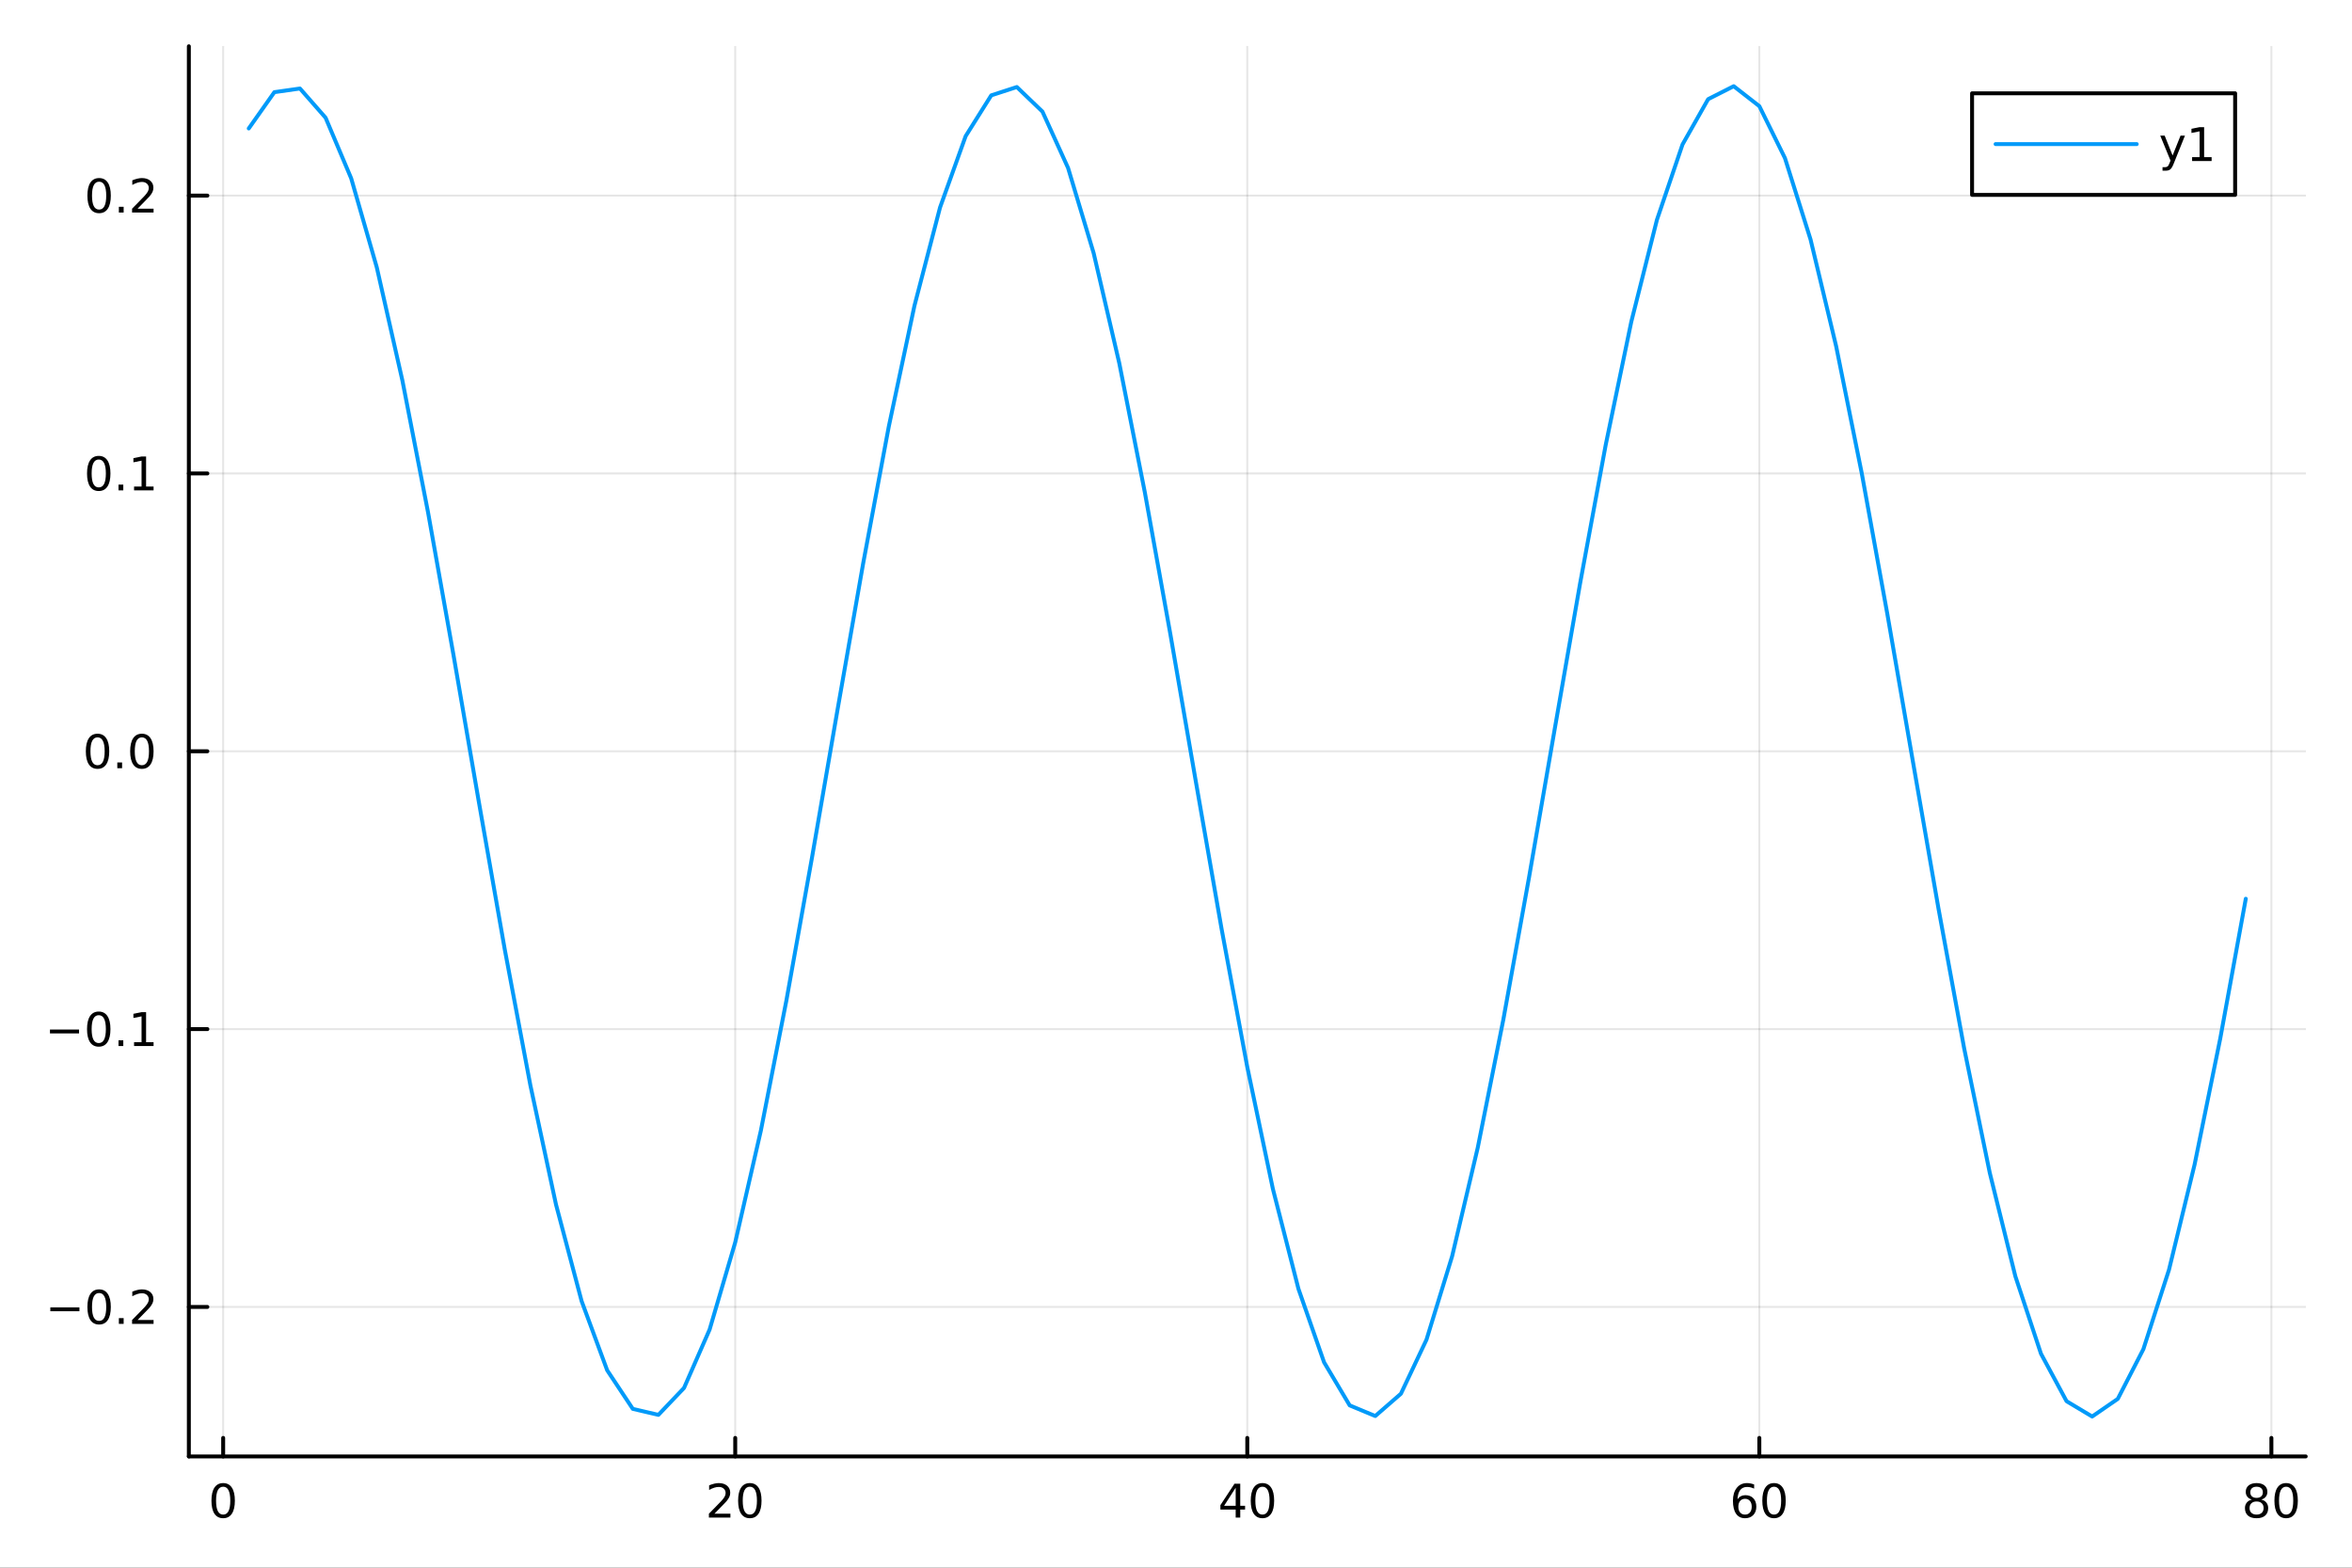<svg xmlns="http://www.w3.org/2000/svg" xmlns:xlink="http://www.w3.org/1999/xlink" width="600" height="400" viewBox="0 0 2400 1600">
<rect x="0" y="0" width="2400" height="1600" fill="#333333" stroke="none"/>
<defs>
  <clipPath id="clip890">
    <rect x="0" y="0" width="2400" height="1600"></rect>
  </clipPath>
</defs>
<path clip-path="url(#clip890)" d="M0 1600 L2400 1600 L2400 0 L0 0  Z" fill="#ffffff" fill-rule="evenodd" fill-opacity="1"></path>
<defs>
  <clipPath id="clip891">
    <rect x="480" y="0" width="1681" height="1600"></rect>
  </clipPath>
</defs>
<path clip-path="url(#clip890)" d="M192.709 1486.45 L2352.76 1486.45 L2352.76 47.244 L192.709 47.244  Z" fill="#ffffff" fill-rule="evenodd" fill-opacity="1"></path>
<defs>
  <clipPath id="clip892">
    <rect x="192" y="47" width="2161" height="1440"></rect>
  </clipPath>
</defs>
<polyline clip-path="url(#clip892)" style="stroke:#000000; stroke-linecap:round; stroke-linejoin:round; stroke-width:2; stroke-opacity:0.1; fill:none" points="227.717,1486.45 227.717,47.244 "></polyline>
<polyline clip-path="url(#clip892)" style="stroke:#000000; stroke-linecap:round; stroke-linejoin:round; stroke-width:2; stroke-opacity:0.1; fill:none" points="750.225,1486.45 750.225,47.244 "></polyline>
<polyline clip-path="url(#clip892)" style="stroke:#000000; stroke-linecap:round; stroke-linejoin:round; stroke-width:2; stroke-opacity:0.1; fill:none" points="1272.73,1486.45 1272.73,47.244 "></polyline>
<polyline clip-path="url(#clip892)" style="stroke:#000000; stroke-linecap:round; stroke-linejoin:round; stroke-width:2; stroke-opacity:0.1; fill:none" points="1795.24,1486.45 1795.24,47.244 "></polyline>
<polyline clip-path="url(#clip892)" style="stroke:#000000; stroke-linecap:round; stroke-linejoin:round; stroke-width:2; stroke-opacity:0.1; fill:none" points="2317.75,1486.45 2317.75,47.244 "></polyline>
<polyline clip-path="url(#clip892)" style="stroke:#000000; stroke-linecap:round; stroke-linejoin:round; stroke-width:2; stroke-opacity:0.1; fill:none" points="192.709,1333.88 2352.76,1333.88 "></polyline>
<polyline clip-path="url(#clip892)" style="stroke:#000000; stroke-linecap:round; stroke-linejoin:round; stroke-width:2; stroke-opacity:0.1; fill:none" points="192.709,1050.32 2352.76,1050.32 "></polyline>
<polyline clip-path="url(#clip892)" style="stroke:#000000; stroke-linecap:round; stroke-linejoin:round; stroke-width:2; stroke-opacity:0.1; fill:none" points="192.709,766.761 2352.76,766.761 "></polyline>
<polyline clip-path="url(#clip892)" style="stroke:#000000; stroke-linecap:round; stroke-linejoin:round; stroke-width:2; stroke-opacity:0.1; fill:none" points="192.709,483.203 2352.76,483.203 "></polyline>
<polyline clip-path="url(#clip892)" style="stroke:#000000; stroke-linecap:round; stroke-linejoin:round; stroke-width:2; stroke-opacity:0.1; fill:none" points="192.709,199.645 2352.76,199.645 "></polyline>
<polyline clip-path="url(#clip890)" style="stroke:#000000; stroke-linecap:round; stroke-linejoin:round; stroke-width:4; stroke-opacity:1; fill:none" points="192.709,1486.45 2352.76,1486.45 "></polyline>
<polyline clip-path="url(#clip890)" style="stroke:#000000; stroke-linecap:round; stroke-linejoin:round; stroke-width:4; stroke-opacity:1; fill:none" points="227.717,1486.45 227.717,1467.55 "></polyline>
<polyline clip-path="url(#clip890)" style="stroke:#000000; stroke-linecap:round; stroke-linejoin:round; stroke-width:4; stroke-opacity:1; fill:none" points="750.225,1486.45 750.225,1467.55 "></polyline>
<polyline clip-path="url(#clip890)" style="stroke:#000000; stroke-linecap:round; stroke-linejoin:round; stroke-width:4; stroke-opacity:1; fill:none" points="1272.73,1486.45 1272.73,1467.55 "></polyline>
<polyline clip-path="url(#clip890)" style="stroke:#000000; stroke-linecap:round; stroke-linejoin:round; stroke-width:4; stroke-opacity:1; fill:none" points="1795.24,1486.45 1795.24,1467.55 "></polyline>
<polyline clip-path="url(#clip890)" style="stroke:#000000; stroke-linecap:round; stroke-linejoin:round; stroke-width:4; stroke-opacity:1; fill:none" points="2317.75,1486.45 2317.75,1467.55 "></polyline>
<path clip-path="url(#clip890)" d="M227.717 1517.37 Q224.106 1517.37 222.277 1520.93 Q220.472 1524.47 220.472 1531.6 Q220.472 1538.71 222.277 1542.27 Q224.106 1545.82 227.717 1545.82 Q231.351 1545.82 233.157 1542.27 Q234.986 1538.71 234.986 1531.6 Q234.986 1524.47 233.157 1520.93 Q231.351 1517.37 227.717 1517.37 M227.717 1513.66 Q233.527 1513.66 236.583 1518.27 Q239.662 1522.85 239.662 1531.6 Q239.662 1540.33 236.583 1544.94 Q233.527 1549.52 227.717 1549.52 Q221.907 1549.52 218.828 1544.94 Q215.773 1540.33 215.773 1531.6 Q215.773 1522.85 218.828 1518.27 Q221.907 1513.66 227.717 1513.66 Z" fill="#000000" fill-rule="nonzero" fill-opacity="1"></path><path clip-path="url(#clip890)" d="M728.998 1544.91 L745.317 1544.91 L745.317 1548.85 L723.373 1548.85 L723.373 1544.91 Q726.035 1542.16 730.618 1537.53 Q735.225 1532.88 736.405 1531.53 Q738.651 1529.01 739.53 1527.27 Q740.433 1525.51 740.433 1523.82 Q740.433 1521.07 738.489 1519.33 Q736.568 1517.6 733.466 1517.6 Q731.267 1517.6 728.813 1518.36 Q726.382 1519.13 723.605 1520.68 L723.605 1515.95 Q726.429 1514.82 728.882 1514.24 Q731.336 1513.66 733.373 1513.66 Q738.743 1513.66 741.938 1516.35 Q745.132 1519.03 745.132 1523.52 Q745.132 1525.65 744.322 1527.57 Q743.535 1529.47 741.429 1532.07 Q740.85 1532.74 737.748 1535.95 Q734.646 1539.15 728.998 1544.91 Z" fill="#000000" fill-rule="nonzero" fill-opacity="1"></path><path clip-path="url(#clip890)" d="M765.132 1517.37 Q761.521 1517.37 759.692 1520.93 Q757.887 1524.47 757.887 1531.6 Q757.887 1538.71 759.692 1542.27 Q761.521 1545.82 765.132 1545.82 Q768.766 1545.82 770.572 1542.27 Q772.401 1538.71 772.401 1531.6 Q772.401 1524.47 770.572 1520.93 Q768.766 1517.37 765.132 1517.37 M765.132 1513.66 Q770.942 1513.66 773.998 1518.27 Q777.077 1522.85 777.077 1531.6 Q777.077 1540.33 773.998 1544.94 Q770.942 1549.52 765.132 1549.52 Q759.322 1549.52 756.243 1544.94 Q753.188 1540.33 753.188 1531.6 Q753.188 1522.85 756.243 1518.27 Q759.322 1513.66 765.132 1513.66 Z" fill="#000000" fill-rule="nonzero" fill-opacity="1"></path><path clip-path="url(#clip890)" d="M1260.9 1518.36 L1249.1 1536.81 L1260.9 1536.81 L1260.9 1518.36 M1259.68 1514.29 L1265.56 1514.29 L1265.56 1536.81 L1270.49 1536.81 L1270.49 1540.7 L1265.56 1540.7 L1265.56 1548.85 L1260.9 1548.85 L1260.9 1540.7 L1245.3 1540.7 L1245.3 1536.19 L1259.68 1514.29 Z" fill="#000000" fill-rule="nonzero" fill-opacity="1"></path><path clip-path="url(#clip890)" d="M1288.22 1517.37 Q1284.61 1517.37 1282.78 1520.93 Q1280.97 1524.47 1280.97 1531.6 Q1280.97 1538.71 1282.78 1542.27 Q1284.61 1545.82 1288.22 1545.82 Q1291.85 1545.82 1293.66 1542.27 Q1295.49 1538.71 1295.49 1531.6 Q1295.49 1524.47 1293.66 1520.93 Q1291.85 1517.37 1288.22 1517.37 M1288.22 1513.66 Q1294.03 1513.66 1297.08 1518.27 Q1300.16 1522.85 1300.16 1531.6 Q1300.16 1540.33 1297.08 1544.94 Q1294.03 1549.52 1288.22 1549.52 Q1282.41 1549.52 1279.33 1544.94 Q1276.27 1540.33 1276.27 1531.6 Q1276.27 1522.85 1279.33 1518.27 Q1282.41 1513.66 1288.22 1513.66 Z" fill="#000000" fill-rule="nonzero" fill-opacity="1"></path><path clip-path="url(#clip890)" d="M1780.65 1529.7 Q1777.5 1529.7 1775.65 1531.86 Q1773.82 1534.01 1773.82 1537.76 Q1773.82 1541.49 1775.65 1543.66 Q1777.5 1545.82 1780.65 1545.82 Q1783.79 1545.82 1785.62 1543.66 Q1787.47 1541.49 1787.47 1537.76 Q1787.47 1534.01 1785.62 1531.86 Q1783.79 1529.7 1780.65 1529.7 M1789.93 1515.05 L1789.93 1519.31 Q1788.17 1518.48 1786.36 1518.04 Q1784.58 1517.6 1782.82 1517.6 Q1778.19 1517.6 1775.74 1520.72 Q1773.31 1523.85 1772.96 1530.17 Q1774.33 1528.15 1776.39 1527.09 Q1778.45 1526 1780.92 1526 Q1786.13 1526 1789.14 1529.17 Q1792.17 1532.32 1792.17 1537.76 Q1792.17 1543.08 1789.02 1546.3 Q1785.88 1549.52 1780.65 1549.52 Q1774.65 1549.52 1771.48 1544.94 Q1768.31 1540.33 1768.31 1531.6 Q1768.31 1523.41 1772.2 1518.55 Q1776.09 1513.66 1782.64 1513.66 Q1784.4 1513.66 1786.18 1514.01 Q1787.98 1514.36 1789.93 1515.05 Z" fill="#000000" fill-rule="nonzero" fill-opacity="1"></path><path clip-path="url(#clip890)" d="M1810.23 1517.37 Q1806.62 1517.37 1804.79 1520.93 Q1802.98 1524.47 1802.98 1531.6 Q1802.98 1538.71 1804.79 1542.27 Q1806.62 1545.82 1810.23 1545.82 Q1813.86 1545.82 1815.67 1542.27 Q1817.5 1538.71 1817.5 1531.6 Q1817.5 1524.47 1815.67 1520.93 Q1813.86 1517.37 1810.23 1517.37 M1810.23 1513.66 Q1816.04 1513.66 1819.09 1518.27 Q1822.17 1522.85 1822.17 1531.6 Q1822.17 1540.33 1819.09 1544.94 Q1816.04 1549.52 1810.23 1549.52 Q1804.42 1549.52 1801.34 1544.94 Q1798.28 1540.33 1798.28 1531.6 Q1798.28 1522.85 1801.34 1518.27 Q1804.42 1513.66 1810.23 1513.66 Z" fill="#000000" fill-rule="nonzero" fill-opacity="1"></path><path clip-path="url(#clip890)" d="M2302.62 1532.44 Q2299.29 1532.44 2297.37 1534.22 Q2295.47 1536 2295.47 1539.13 Q2295.47 1542.25 2297.37 1544.03 Q2299.29 1545.82 2302.62 1545.82 Q2305.95 1545.82 2307.88 1544.03 Q2309.8 1542.23 2309.8 1539.13 Q2309.8 1536 2307.88 1534.22 Q2305.98 1532.44 2302.62 1532.44 M2297.94 1530.45 Q2294.94 1529.7 2293.25 1527.64 Q2291.58 1525.58 2291.58 1522.62 Q2291.58 1518.48 2294.52 1516.07 Q2297.48 1513.66 2302.62 1513.66 Q2307.78 1513.66 2310.72 1516.07 Q2313.66 1518.48 2313.66 1522.62 Q2313.66 1525.58 2311.97 1527.64 Q2310.31 1529.7 2307.32 1530.45 Q2310.7 1531.23 2312.57 1533.52 Q2314.47 1535.82 2314.47 1539.13 Q2314.47 1544.15 2311.39 1546.83 Q2308.34 1549.52 2302.62 1549.52 Q2296.9 1549.52 2293.82 1546.83 Q2290.77 1544.15 2290.77 1539.13 Q2290.77 1535.82 2292.67 1533.52 Q2294.57 1531.23 2297.94 1530.45 M2296.23 1523.06 Q2296.23 1525.75 2297.9 1527.25 Q2299.59 1528.76 2302.62 1528.76 Q2305.63 1528.76 2307.32 1527.25 Q2309.03 1525.75 2309.03 1523.06 Q2309.03 1520.38 2307.32 1518.87 Q2305.63 1517.37 2302.62 1517.37 Q2299.59 1517.37 2297.9 1518.87 Q2296.23 1520.38 2296.23 1523.06 Z" fill="#000000" fill-rule="nonzero" fill-opacity="1"></path><path clip-path="url(#clip890)" d="M2332.78 1517.37 Q2329.17 1517.37 2327.34 1520.93 Q2325.54 1524.47 2325.54 1531.6 Q2325.54 1538.71 2327.34 1542.27 Q2329.17 1545.82 2332.78 1545.82 Q2336.42 1545.82 2338.22 1542.27 Q2340.05 1538.71 2340.05 1531.6 Q2340.05 1524.47 2338.22 1520.93 Q2336.42 1517.37 2332.78 1517.37 M2332.78 1513.66 Q2338.59 1513.66 2341.65 1518.27 Q2344.73 1522.85 2344.73 1531.6 Q2344.73 1540.33 2341.65 1544.94 Q2338.59 1549.52 2332.78 1549.52 Q2326.97 1549.52 2323.89 1544.94 Q2320.84 1540.33 2320.84 1531.6 Q2320.84 1522.85 2323.89 1518.27 Q2326.97 1513.66 2332.78 1513.66 Z" fill="#000000" fill-rule="nonzero" fill-opacity="1"></path><polyline clip-path="url(#clip890)" style="stroke:#000000; stroke-linecap:round; stroke-linejoin:round; stroke-width:4; stroke-opacity:1; fill:none" points="192.709,1486.45 192.709,47.244 "></polyline>
<polyline clip-path="url(#clip890)" style="stroke:#000000; stroke-linecap:round; stroke-linejoin:round; stroke-width:4; stroke-opacity:1; fill:none" points="192.709,1333.88 211.607,1333.88 "></polyline>
<polyline clip-path="url(#clip890)" style="stroke:#000000; stroke-linecap:round; stroke-linejoin:round; stroke-width:4; stroke-opacity:1; fill:none" points="192.709,1050.32 211.607,1050.32 "></polyline>
<polyline clip-path="url(#clip890)" style="stroke:#000000; stroke-linecap:round; stroke-linejoin:round; stroke-width:4; stroke-opacity:1; fill:none" points="192.709,766.761 211.607,766.761 "></polyline>
<polyline clip-path="url(#clip890)" style="stroke:#000000; stroke-linecap:round; stroke-linejoin:round; stroke-width:4; stroke-opacity:1; fill:none" points="192.709,483.203 211.607,483.203 "></polyline>
<polyline clip-path="url(#clip890)" style="stroke:#000000; stroke-linecap:round; stroke-linejoin:round; stroke-width:4; stroke-opacity:1; fill:none" points="192.709,199.645 211.607,199.645 "></polyline>
<path clip-path="url(#clip890)" d="M51.362 1334.33 L81.038 1334.33 L81.038 1338.26 L51.362 1338.26 L51.362 1334.33 Z" fill="#000000" fill-rule="nonzero" fill-opacity="1"></path><path clip-path="url(#clip890)" d="M101.131 1319.68 Q97.52 1319.68 95.691 1323.24 Q93.885 1326.78 93.885 1333.91 Q93.885 1341.02 95.691 1344.58 Q97.52 1348.13 101.131 1348.13 Q104.765 1348.13 106.571 1344.58 Q108.399 1341.02 108.399 1333.91 Q108.399 1326.78 106.571 1323.24 Q104.765 1319.68 101.131 1319.68 M101.131 1315.97 Q106.941 1315.97 109.996 1320.58 Q113.075 1325.16 113.075 1333.91 Q113.075 1342.64 109.996 1347.25 Q106.941 1351.83 101.131 1351.83 Q95.321 1351.83 92.242 1347.25 Q89.186 1342.64 89.186 1333.91 Q89.186 1325.16 92.242 1320.58 Q95.321 1315.97 101.131 1315.97 Z" fill="#000000" fill-rule="nonzero" fill-opacity="1"></path><path clip-path="url(#clip890)" d="M121.293 1345.28 L126.177 1345.28 L126.177 1351.16 L121.293 1351.16 L121.293 1345.28 Z" fill="#000000" fill-rule="nonzero" fill-opacity="1"></path><path clip-path="url(#clip890)" d="M140.39 1347.22 L156.709 1347.22 L156.709 1351.16 L134.765 1351.16 L134.765 1347.22 Q137.427 1344.47 142.01 1339.84 Q146.617 1335.19 147.797 1333.84 Q150.043 1331.32 150.922 1329.58 Q151.825 1327.82 151.825 1326.13 Q151.825 1323.38 149.88 1321.64 Q147.959 1319.91 144.857 1319.91 Q142.658 1319.91 140.205 1320.67 Q137.774 1321.44 134.996 1322.99 L134.996 1318.26 Q137.82 1317.13 140.274 1316.55 Q142.728 1315.97 144.765 1315.97 Q150.135 1315.97 153.33 1318.66 Q156.524 1321.34 156.524 1325.83 Q156.524 1327.96 155.714 1329.88 Q154.927 1331.78 152.82 1334.38 Q152.242 1335.05 149.14 1338.26 Q146.038 1341.46 140.39 1347.22 Z" fill="#000000" fill-rule="nonzero" fill-opacity="1"></path><path clip-path="url(#clip890)" d="M50.992 1050.77 L80.668 1050.77 L80.668 1054.71 L50.992 1054.71 L50.992 1050.77 Z" fill="#000000" fill-rule="nonzero" fill-opacity="1"></path><path clip-path="url(#clip890)" d="M100.76 1036.12 Q97.149 1036.12 95.321 1039.68 Q93.515 1043.22 93.515 1050.35 Q93.515 1057.46 95.321 1061.03 Q97.149 1064.57 100.76 1064.57 Q104.395 1064.57 106.2 1061.03 Q108.029 1057.46 108.029 1050.35 Q108.029 1043.22 106.2 1039.68 Q104.395 1036.12 100.76 1036.12 M100.76 1032.41 Q106.571 1032.41 109.626 1037.02 Q112.705 1041.6 112.705 1050.35 Q112.705 1059.08 109.626 1063.69 Q106.571 1068.27 100.76 1068.27 Q94.95 1068.27 91.871 1063.69 Q88.816 1059.08 88.816 1050.35 Q88.816 1041.6 91.871 1037.02 Q94.95 1032.41 100.76 1032.41 Z" fill="#000000" fill-rule="nonzero" fill-opacity="1"></path><path clip-path="url(#clip890)" d="M120.922 1061.72 L125.807 1061.72 L125.807 1067.6 L120.922 1067.6 L120.922 1061.72 Z" fill="#000000" fill-rule="nonzero" fill-opacity="1"></path><path clip-path="url(#clip890)" d="M136.802 1063.66 L144.441 1063.66 L144.441 1037.3 L136.131 1038.97 L136.131 1034.71 L144.394 1033.04 L149.07 1033.04 L149.07 1063.66 L156.709 1063.66 L156.709 1067.6 L136.802 1067.6 L136.802 1063.66 Z" fill="#000000" fill-rule="nonzero" fill-opacity="1"></path><path clip-path="url(#clip890)" d="M99.534 752.56 Q95.922 752.56 94.094 756.125 Q92.288 759.666 92.288 766.796 Q92.288 773.902 94.094 777.467 Q95.922 781.009 99.534 781.009 Q103.168 781.009 104.973 777.467 Q106.802 773.902 106.802 766.796 Q106.802 759.666 104.973 756.125 Q103.168 752.56 99.534 752.56 M99.534 748.856 Q105.344 748.856 108.399 753.463 Q111.478 758.046 111.478 766.796 Q111.478 775.523 108.399 780.129 Q105.344 784.712 99.534 784.712 Q93.723 784.712 90.645 780.129 Q87.589 775.523 87.589 766.796 Q87.589 758.046 90.645 753.463 Q93.723 748.856 99.534 748.856 Z" fill="#000000" fill-rule="nonzero" fill-opacity="1"></path><path clip-path="url(#clip890)" d="M119.695 778.162 L124.58 778.162 L124.58 784.041 L119.695 784.041 L119.695 778.162 Z" fill="#000000" fill-rule="nonzero" fill-opacity="1"></path><path clip-path="url(#clip890)" d="M144.765 752.56 Q141.154 752.56 139.325 756.125 Q137.519 759.666 137.519 766.796 Q137.519 773.902 139.325 777.467 Q141.154 781.009 144.765 781.009 Q148.399 781.009 150.205 777.467 Q152.033 773.902 152.033 766.796 Q152.033 759.666 150.205 756.125 Q148.399 752.56 144.765 752.56 M144.765 748.856 Q150.575 748.856 153.63 753.463 Q156.709 758.046 156.709 766.796 Q156.709 775.523 153.63 780.129 Q150.575 784.712 144.765 784.712 Q138.955 784.712 135.876 780.129 Q132.82 775.523 132.82 766.796 Q132.82 758.046 135.876 753.463 Q138.955 748.856 144.765 748.856 Z" fill="#000000" fill-rule="nonzero" fill-opacity="1"></path><path clip-path="url(#clip890)" d="M100.76 469.002 Q97.149 469.002 95.321 472.566 Q93.515 476.108 93.515 483.238 Q93.515 490.344 95.321 493.909 Q97.149 497.451 100.76 497.451 Q104.395 497.451 106.2 493.909 Q108.029 490.344 108.029 483.238 Q108.029 476.108 106.2 472.566 Q104.395 469.002 100.76 469.002 M100.76 465.298 Q106.571 465.298 109.626 469.904 Q112.705 474.488 112.705 483.238 Q112.705 491.965 109.626 496.571 Q106.571 501.154 100.76 501.154 Q94.95 501.154 91.871 496.571 Q88.816 491.965 88.816 483.238 Q88.816 474.488 91.871 469.904 Q94.95 465.298 100.76 465.298 Z" fill="#000000" fill-rule="nonzero" fill-opacity="1"></path><path clip-path="url(#clip890)" d="M120.922 494.603 L125.807 494.603 L125.807 500.483 L120.922 500.483 L120.922 494.603 Z" fill="#000000" fill-rule="nonzero" fill-opacity="1"></path><path clip-path="url(#clip890)" d="M136.802 496.548 L144.441 496.548 L144.441 470.182 L136.131 471.849 L136.131 467.59 L144.394 465.923 L149.07 465.923 L149.07 496.548 L156.709 496.548 L156.709 500.483 L136.802 500.483 L136.802 496.548 Z" fill="#000000" fill-rule="nonzero" fill-opacity="1"></path><path clip-path="url(#clip890)" d="M101.131 185.444 Q97.52 185.444 95.691 189.008 Q93.885 192.55 93.885 199.68 Q93.885 206.786 95.691 210.351 Q97.52 213.892 101.131 213.892 Q104.765 213.892 106.571 210.351 Q108.399 206.786 108.399 199.68 Q108.399 192.55 106.571 189.008 Q104.765 185.444 101.131 185.444 M101.131 181.74 Q106.941 181.74 109.996 186.346 Q113.075 190.93 113.075 199.68 Q113.075 208.406 109.996 213.013 Q106.941 217.596 101.131 217.596 Q95.321 217.596 92.242 213.013 Q89.186 208.406 89.186 199.68 Q89.186 190.93 92.242 186.346 Q95.321 181.74 101.131 181.74 Z" fill="#000000" fill-rule="nonzero" fill-opacity="1"></path><path clip-path="url(#clip890)" d="M121.293 211.045 L126.177 211.045 L126.177 216.925 L121.293 216.925 L121.293 211.045 Z" fill="#000000" fill-rule="nonzero" fill-opacity="1"></path><path clip-path="url(#clip890)" d="M140.39 212.99 L156.709 212.99 L156.709 216.925 L134.765 216.925 L134.765 212.99 Q137.427 210.235 142.01 205.605 Q146.617 200.953 147.797 199.61 Q150.043 197.087 150.922 195.351 Q151.825 193.592 151.825 191.902 Q151.825 189.147 149.88 187.411 Q147.959 185.675 144.857 185.675 Q142.658 185.675 140.205 186.439 Q137.774 187.203 134.996 188.754 L134.996 184.031 Q137.82 182.897 140.274 182.319 Q142.728 181.74 144.765 181.74 Q150.135 181.74 153.33 184.425 Q156.524 187.11 156.524 191.601 Q156.524 193.731 155.714 195.652 Q154.927 197.55 152.82 200.143 Q152.242 200.814 149.14 204.031 Q146.038 207.226 140.39 212.99 Z" fill="#000000" fill-rule="nonzero" fill-opacity="1"></path><polyline clip-path="url(#clip892)" style="stroke:#009af9; stroke-linecap:round; stroke-linejoin:round; stroke-width:4; stroke-opacity:1; fill:none" points="253.843,131.094 279.968,94.061 306.093,90.349 332.219,120.137 358.344,181.977 384.469,272.85 410.595,388.293 436.72,522.604 462.846,669.107 488.971,820.492 515.096,969.191 541.222,1107.78 567.347,1229.35 593.473,1327.9 619.598,1398.58 645.723,1437.92 671.849,1444.02 697.974,1416.58 724.099,1356.93 750.225,1267.98 776.35,1154.11 802.476,1020.92 828.601,875.048 854.726,723.76 880.852,574.623 906.977,435.085 933.103,312.093 959.228,211.737 985.353,138.955 1011.48,97.308 1037.6,88.824 1063.73,113.914 1089.85,171.36 1115.98,258.356 1142.11,370.638 1168.23,502.661 1194.36,647.87 1220.48,799.021 1246.61,948.56 1272.73,1089.02 1298.86,1213.39 1324.98,1315.53 1351.11,1390.4 1377.23,1434.34 1403.36,1445.21 1429.48,1422.48 1455.61,1367.25 1481.74,1282.22 1507.86,1171.56 1533.99,1040.73 1560.11,896.228 1586.24,745.25 1612.36,595.347 1638.49,454.011 1664.61,328.279 1690.74,224.385 1716.86,147.445 1742.99,101.224 1769.11,87.976 1795.24,108.344 1821.37,161.338 1847.49,244.373 1873.62,353.381 1899.74,482.984 1925.87,626.752 1951.99,777.518 1978.12,927.746 2004.24,1069.93 2030.37,1196.98 2056.49,1302.61 2082.62,1381.6 2108.74,1430.09 2134.87,1445.72 2161,1427.72 2187.12,1376.97 2213.25,1295.95 2239.37,1188.62 2265.5,1060.27 2291.62,917.277 "></polyline>
<path clip-path="url(#clip890)" d="M2012.32 198.898 L2280.75 198.898 L2280.75 95.218 L2012.32 95.218  Z" fill="#ffffff" fill-rule="evenodd" fill-opacity="1"></path>
<polyline clip-path="url(#clip890)" style="stroke:#000000; stroke-linecap:round; stroke-linejoin:round; stroke-width:4; stroke-opacity:1; fill:none" points="2012.32,198.898 2280.75,198.898 2280.75,95.218 2012.32,95.218 2012.32,198.898 "></polyline>
<polyline clip-path="url(#clip890)" style="stroke:#009af9; stroke-linecap:round; stroke-linejoin:round; stroke-width:4; stroke-opacity:1; fill:none" points="2036.32,147.058 2180.32,147.058 "></polyline>
<path clip-path="url(#clip890)" d="M2218.17 166.745 Q2216.36 171.375 2214.65 172.787 Q2212.93 174.199 2210.06 174.199 L2206.66 174.199 L2206.66 170.634 L2209.16 170.634 Q2210.92 170.634 2211.89 169.8 Q2212.87 168.967 2214.05 165.865 L2214.81 163.921 L2204.32 138.412 L2208.84 138.412 L2216.94 158.689 L2225.04 138.412 L2229.55 138.412 L2218.17 166.745 Z" fill="#000000" fill-rule="nonzero" fill-opacity="1"></path><path clip-path="url(#clip890)" d="M2236.85 160.402 L2244.49 160.402 L2244.49 134.037 L2236.18 135.703 L2236.18 131.444 L2244.44 129.778 L2249.11 129.778 L2249.11 160.402 L2256.75 160.402 L2256.75 164.338 L2236.85 164.338 L2236.85 160.402 Z" fill="#000000" fill-rule="nonzero" fill-opacity="1"></path></svg>
